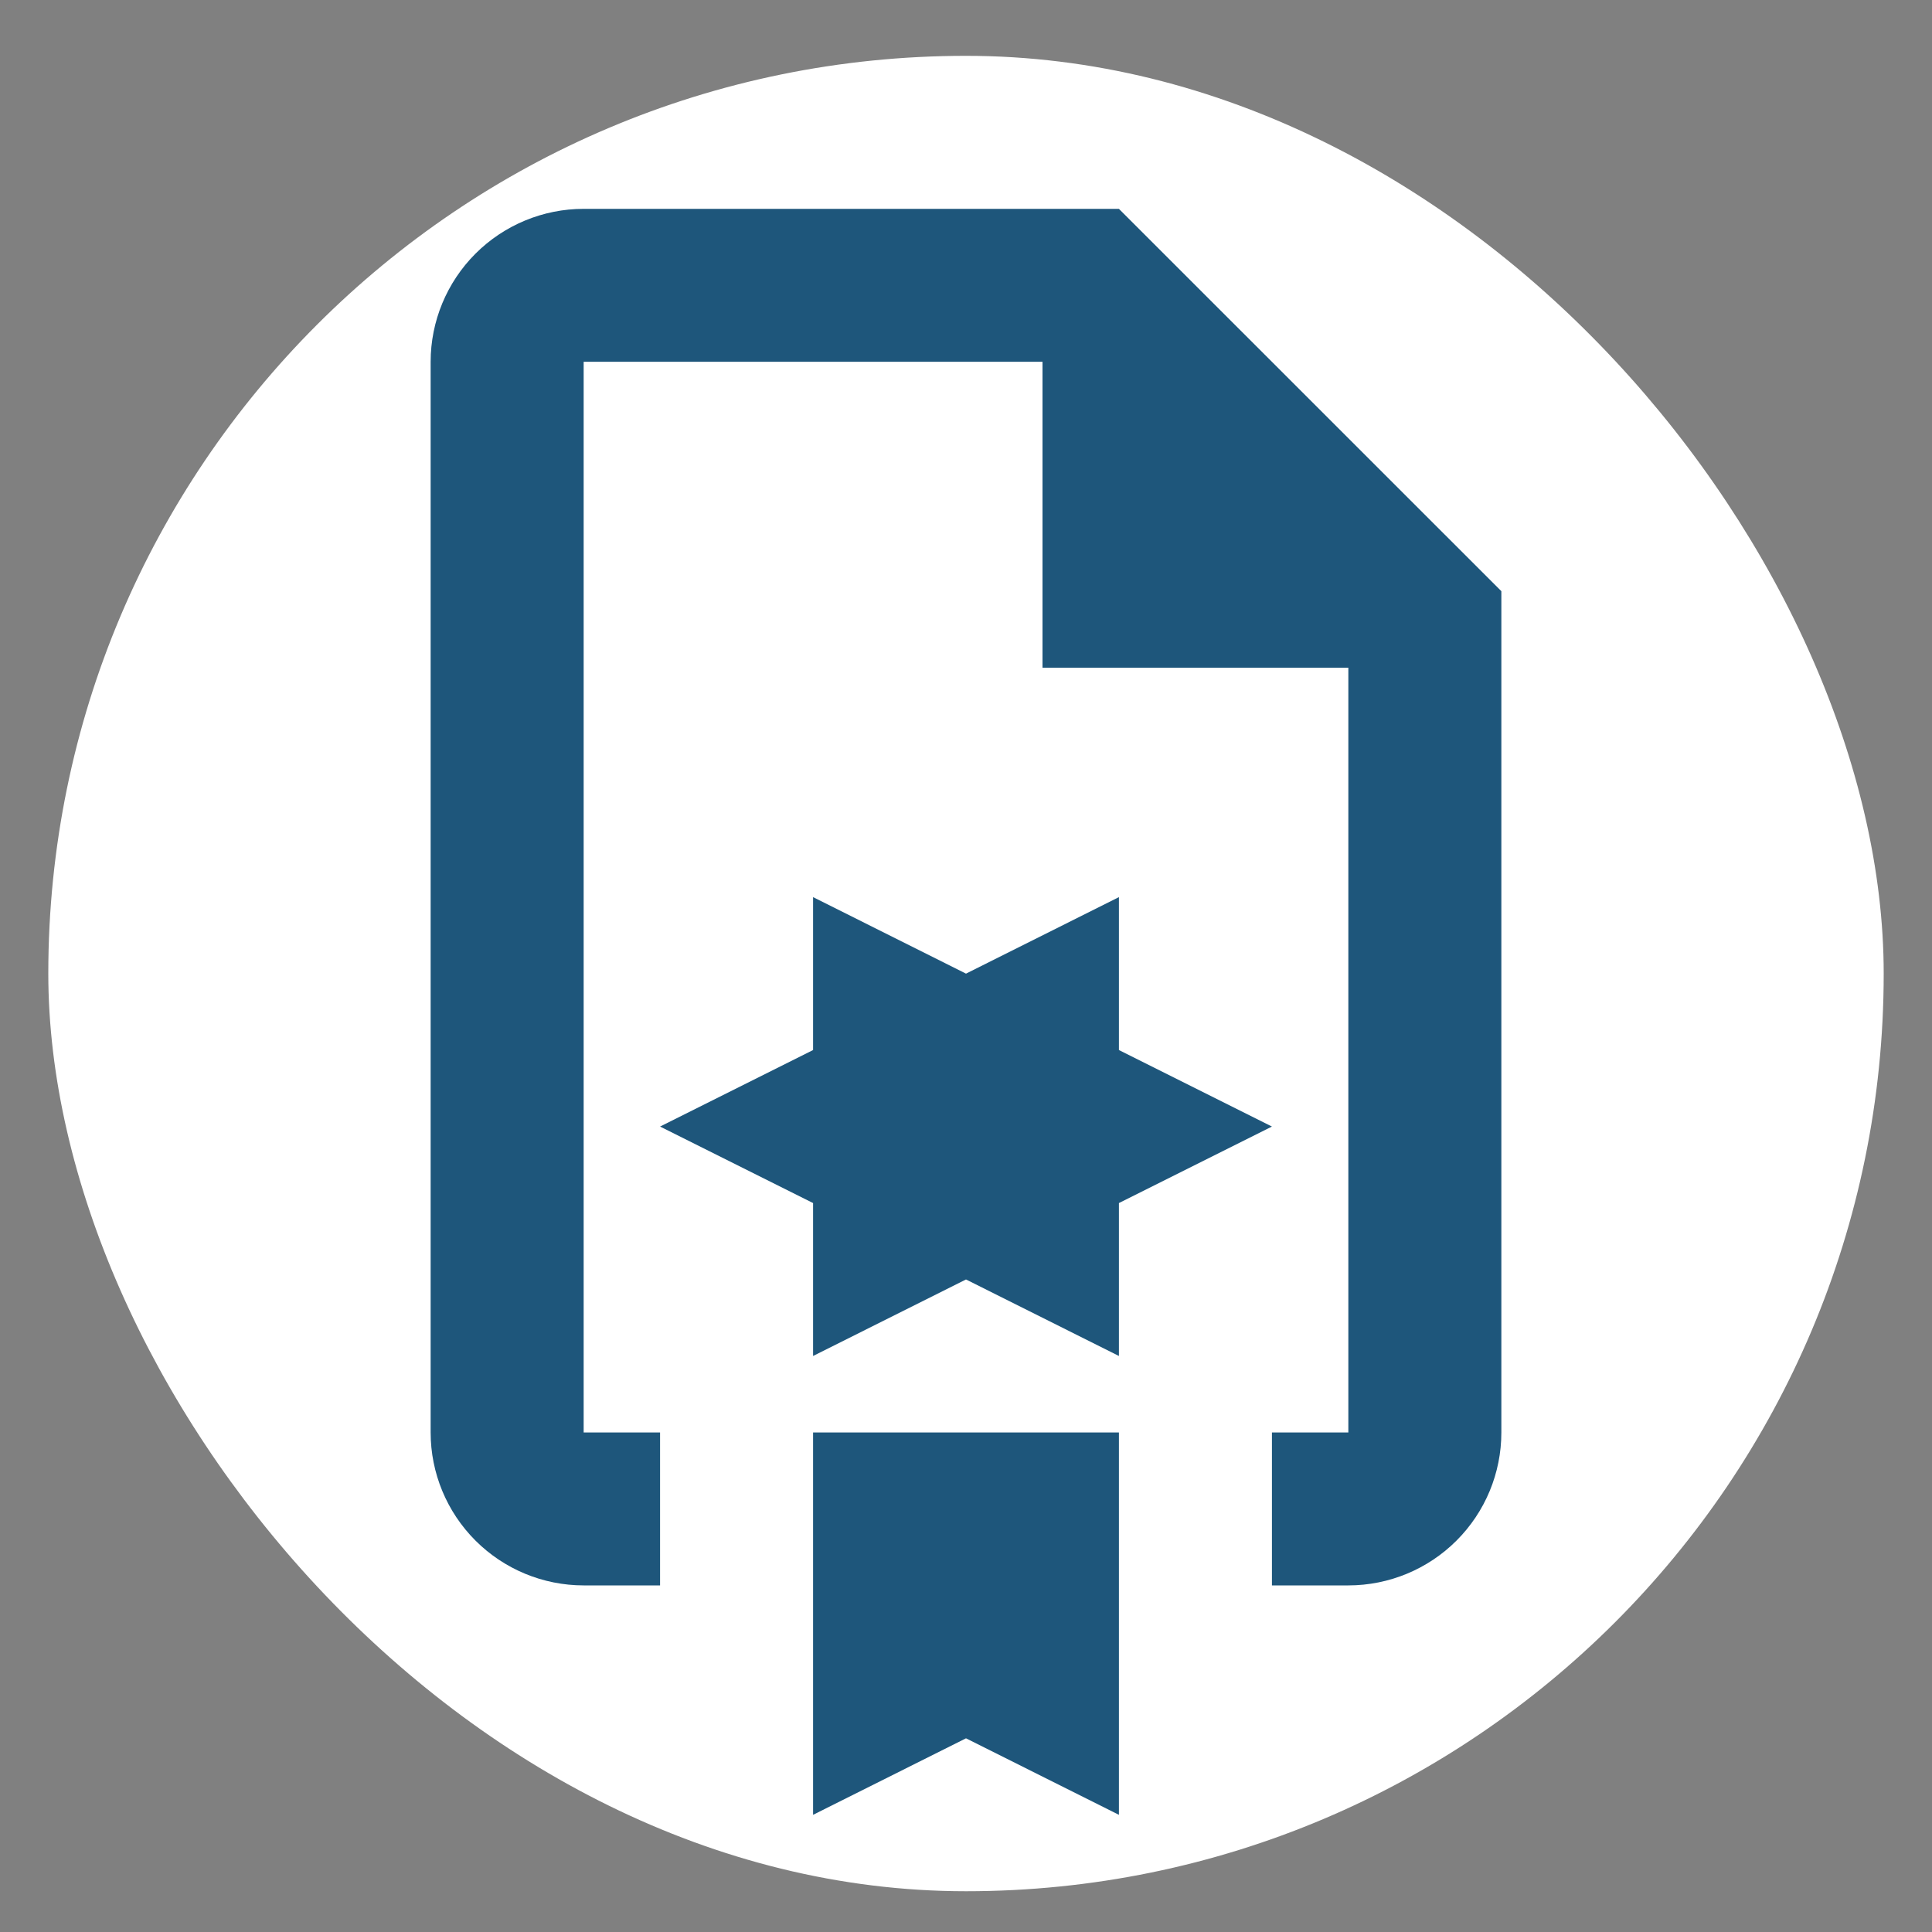 <svg width="20" height="20" viewBox="0 0 20 20" fill="none" xmlns="http://www.w3.org/2000/svg">
<rect x="0" y="0" width="20" height="20" fill="#808080" stroke="none"/>
<g id="file-certificate-outline">
<rect x="0.5" y="0.578" width="19" height="19" rx="9.5" fill="white"/>
<path id="Vector" d="M11.583 10.87V9.287L10 10.079L8.417 9.287V10.87L6.833 11.662L8.417 12.454V14.037L10 13.245L11.583 14.037V12.454L13.167 11.662L11.583 10.87ZM11.583 2.162H6.042C5.622 2.162 5.219 2.329 4.922 2.626C4.625 2.923 4.458 3.326 4.458 3.745V14.829C4.458 15.249 4.625 15.651 4.922 15.948C5.219 16.245 5.622 16.412 6.042 16.412H6.833V14.829H6.042V3.745H10.792V6.912H13.958V14.829H13.167V16.412H13.958C14.378 16.412 14.781 16.245 15.078 15.948C15.375 15.651 15.542 15.249 15.542 14.829V6.12L11.583 2.162ZM11.583 10.87V9.287L10 10.079L8.417 9.287V10.87L6.833 11.662L8.417 12.454V14.037L10 13.245L11.583 14.037V12.454L13.167 11.662L11.583 10.87ZM8.417 18.787L10 17.995L11.583 18.787V14.829H8.417V18.787ZM11.583 10.87V9.287L10 10.079L8.417 9.287V10.87L6.833 11.662L8.417 12.454V14.037L10 13.245L11.583 14.037V12.454L13.167 11.662L11.583 10.87Z" fill="#1E567B"/>
</g>
</svg>
